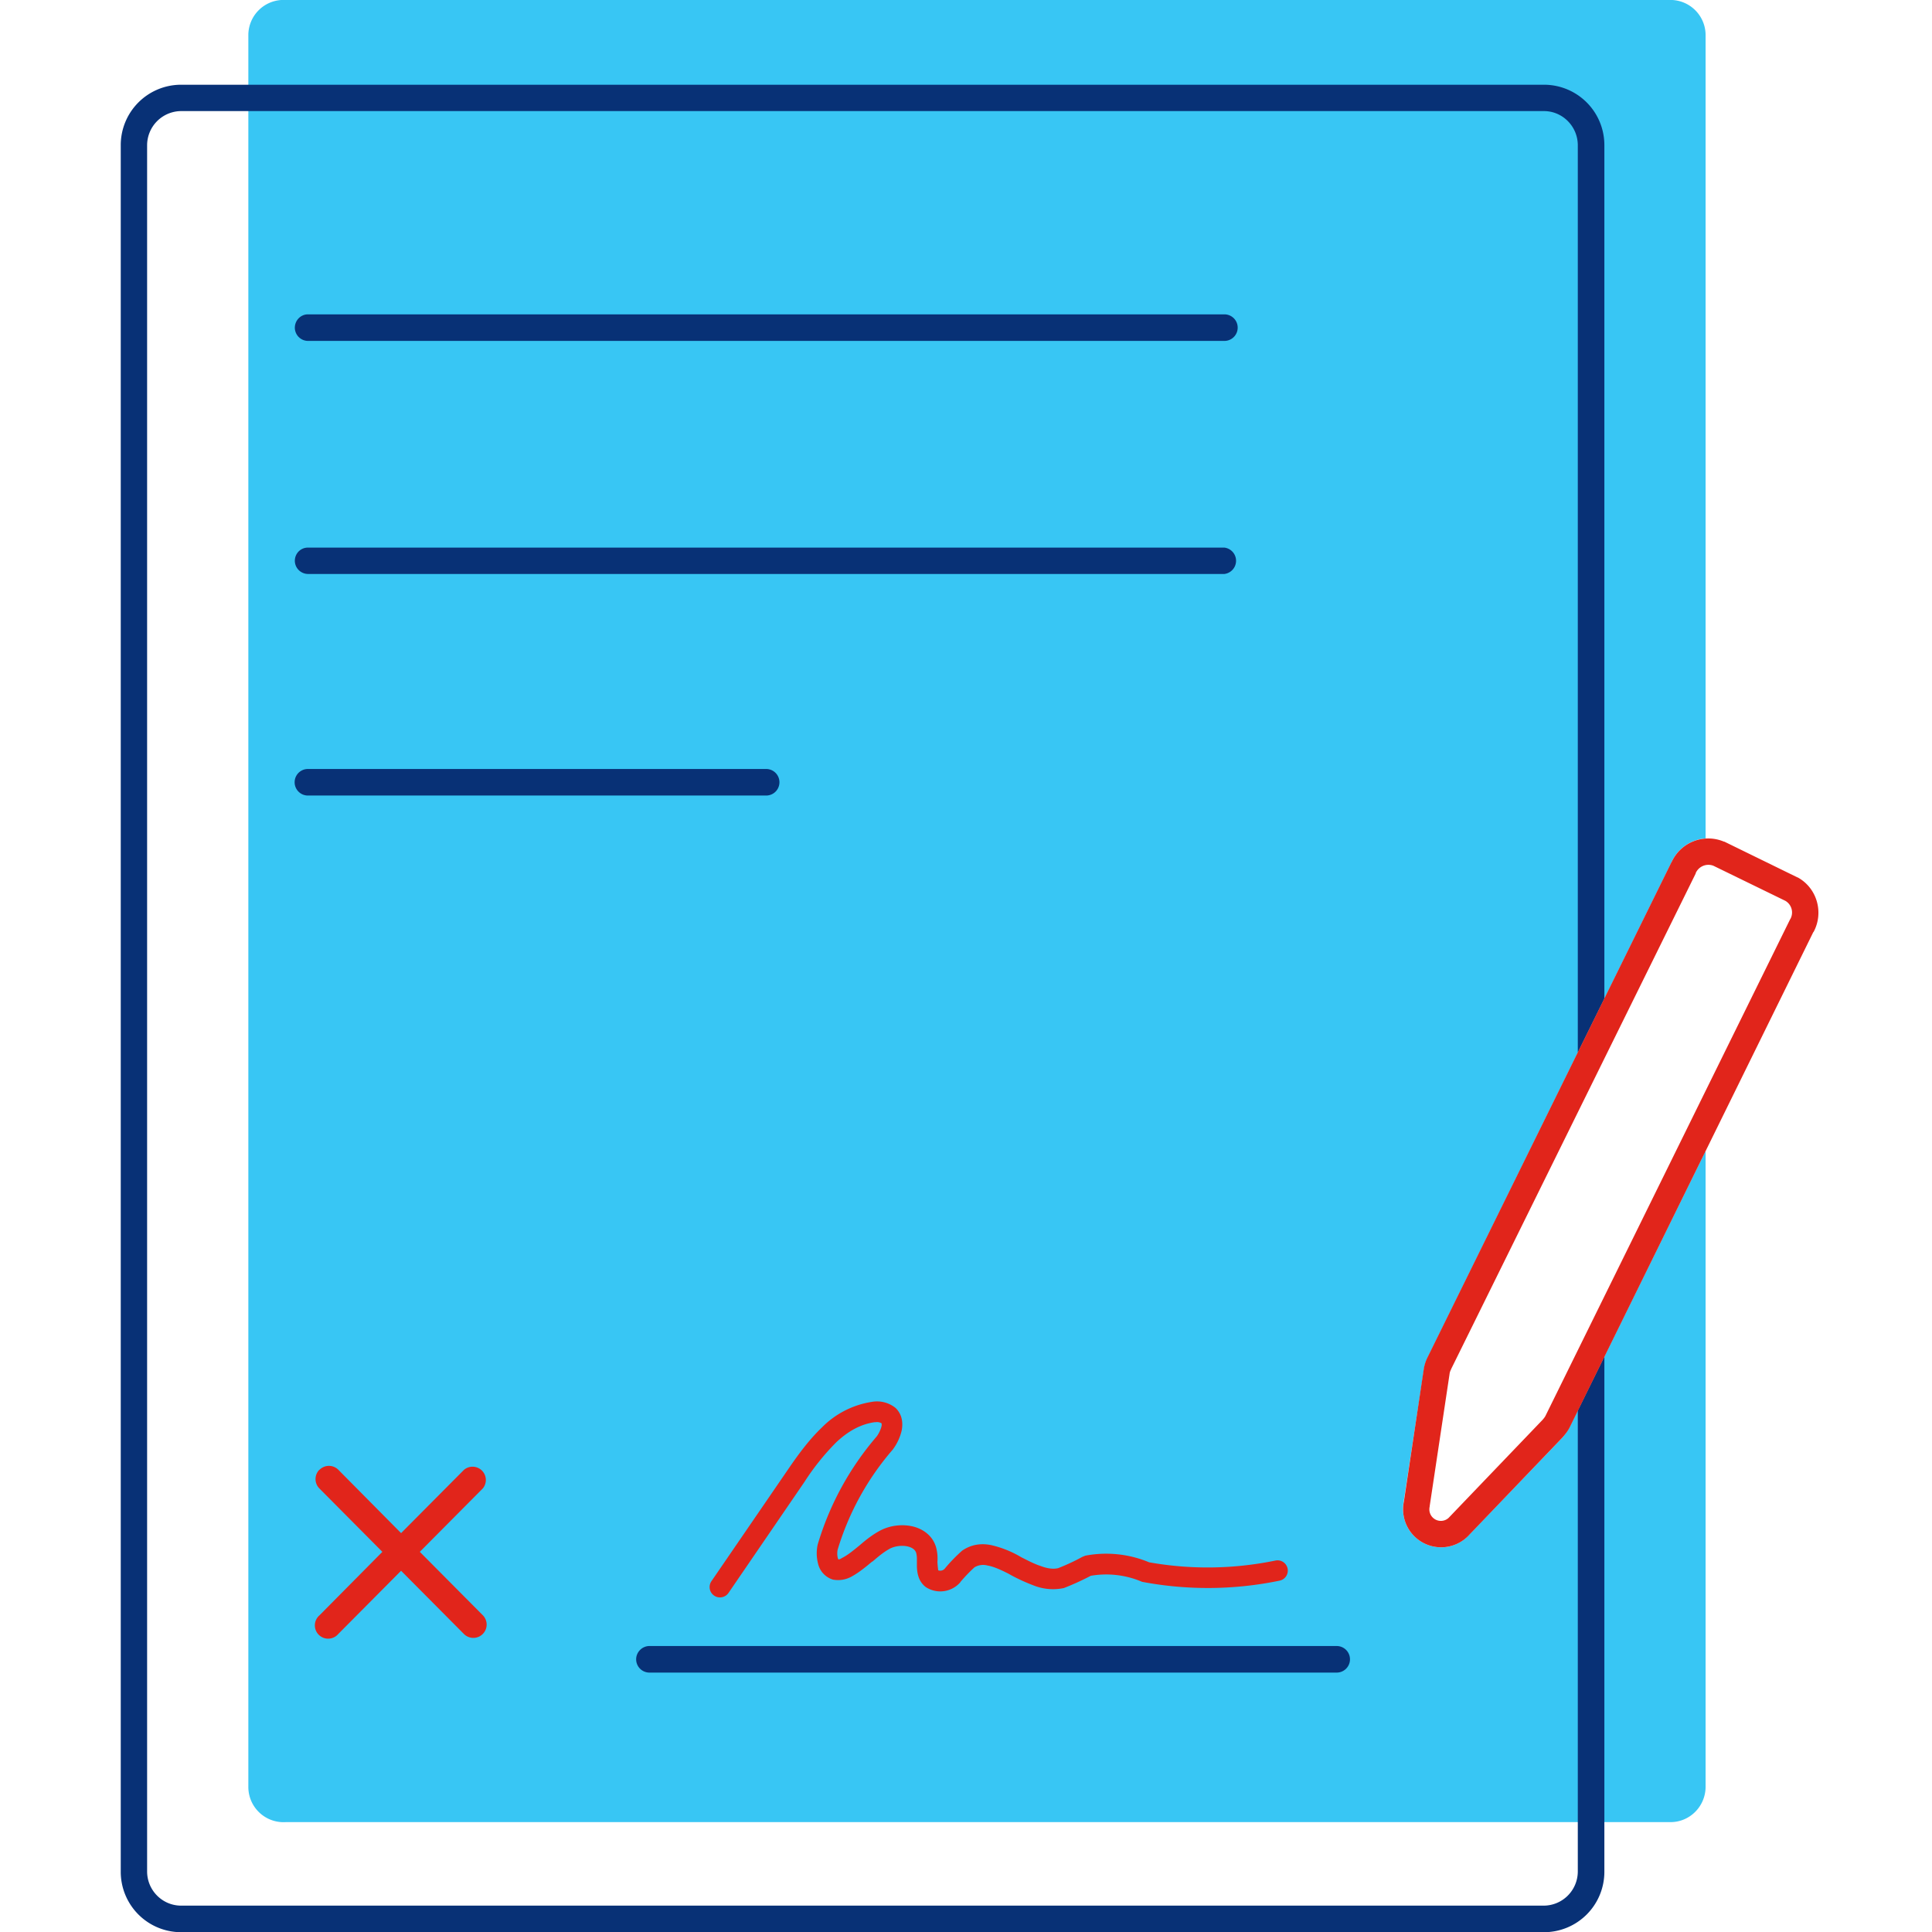<svg id="icon-business-contracts" viewBox="0 0 96 96" xmlns="http://www.w3.org/2000/svg">
  <path class="-path--shadow" fill="#38C6F4" d="M84.75 41.66a2 2 0 0 0-1.69 1.18L70.95 67.43a2 2 0 0 0-.2.64l-1 6.53c-.13.68.1 1.38.63 1.83.8.68 1.97.59 2.65-.2l4.58-4.77c.15-.17.28-.35.38-.54l6.76-13.73v31.59c0 .97-.78 1.76-1.74 1.76H14.2a1.75 1.75 0 0 1-1.86-1.76V1.76A1.75 1.75 0 0 1 14.2 0H82.9a1.75 1.75 0 0 1 1.85 1.76v39.9Z"/>
  <path class="-path--primary" fill="#083176" fill-rule="evenodd" d="m78.4 70.09 1.32-2.68V93a3 3 0 0 1-3 3.01H9a3 3 0 0 1-3-3.01V7.22a3 3 0 0 1 3-3.01h67.72a3 3 0 0 1 3 3.01v42.4L78.4 52.3V7.22c0-.94-.76-1.7-1.68-1.7H9a1.7 1.7 0 0 0-1.69 1.7v85.77c0 .94.76 1.7 1.69 1.7h67.72a1.7 1.7 0 0 0 1.68-1.7v-22.9Zm-63.75-53.8c0-.37.29-.67.65-.67h45.54a.66.66 0 0 1 0 1.32H15.3a.66.66 0 0 1-.65-.66Zm0 11.58c0-.37.29-.66.65-.66h45.54a.66.66 0 0 1 0 1.31H15.3a.66.66 0 0 1-.65-.65Zm.65 10.34h22.77a.66.66 0 0 1 0 1.32H15.3a.66.66 0 0 1 0-1.32Zm16.31 44.24c0-.36.3-.66.66-.66h34.15a.66.66 0 0 1 0 1.32H32.27a.66.66 0 0 1-.66-.66Z" clip-rule="evenodd"/>
  <path class="-path--tertiary" fill="#E1251B" fill-rule="evenodd" d="M85.14 43.02a.69.69 0 0 0-.88.36v.02L72.11 68.02v.01a.69.69 0 0 0-.08.22v.01l-.99 6.58v.02c-.05.22.02.44.19.58.24.2.6.17.8-.07l.02-.02 4.6-4.8c.06-.07.12-.14.16-.23L88.94 45.7l.01-.02.02-.03a.67.67 0 0 0-.26-.89l-3.57-1.74Zm-2.08-.18a2 2 0 0 1 2.6-1.02h.02l3.64 1.78h.01c.96.53 1.3 1.74.79 2.7l-.02.02L78 70.92c-.1.2-.24.37-.38.53l-.01.01-4.58 4.78a1.89 1.89 0 0 1-3.27-1.64l.98-6.53a2 2 0 0 1 .2-.64l12.12-24.6ZM43.8 70.72a.44.44 0 0 0-.3-.05h-.05c-.7.1-1.33.46-1.9 1a11.9 11.9 0 0 0-1.58 1.97l-3.77 5.51a.51.51 0 0 1-.85-.58l3.77-5.5c.49-.72 1.05-1.5 1.72-2.14a4.43 4.43 0 0 1 2.47-1.27 1.47 1.47 0 0 1 1.19.3c.36.35.37.8.3 1.14a2.56 2.56 0 0 1-.44.93 13.57 13.57 0 0 0-2.74 4.98 1 1 0 0 0 .01.41l.03.07a.36.36 0 0 0 .17-.07c.3-.15.56-.37.88-.63.3-.26.66-.55 1.07-.76.46-.23 1.03-.3 1.54-.19.5.11 1.03.44 1.2 1.07a2.13 2.13 0 0 1 .06.7v.01a5.36 5.36 0 0 0 .04.41.3.3 0 0 0 .32-.08 8.05 8.05 0 0 1 .87-.9c.48-.33.99-.37 1.46-.27a5.19 5.19 0 0 1 1.48.6c.34.17.64.33.95.43.34.13.63.17.88.11.41-.16.82-.35 1.2-.56l.15-.06a5.55 5.55 0 0 1 3.17.33c2.08.37 4.21.34 6.29-.09a.51.51 0 0 1 .2 1 17.57 17.57 0 0 1-6.84.06 4.53 4.53 0 0 0-2.55-.3 12.86 12.86 0 0 1-1.34.61 2.6 2.6 0 0 1-1.5-.13 9.15 9.15 0 0 1-1.1-.5l-.16-.09c-.4-.2-.73-.35-1.03-.4a.83.83 0 0 0-.65.09c-.25.23-.48.47-.7.73v.01a1.32 1.32 0 0 1-1.72.24c-.39-.3-.43-.75-.44-1.03v-.39c0-.12-.02-.2-.03-.26-.04-.15-.17-.28-.44-.34s-.6-.02-.85.1c-.3.16-.56.37-.87.64l-.04.02c-.29.24-.62.52-1 .73a1.38 1.38 0 0 1-.94.16 1.08 1.08 0 0 1-.74-.79 2.03 2.03 0 0 1-.02-.95 14.6 14.6 0 0 1 2.93-5.37c.12-.16.2-.35.24-.5.02-.09.01-.13 0-.16Zm-27.92 2.31a.66.66 0 0 1 .93 0l3.12 3.15 3.12-3.14a.66.66 0 0 1 .94.92l-3.13 3.15 3.13 3.15a.66.66 0 0 1-.94.93l-3.12-3.14-3.12 3.14a.66.66 0 1 1-.93-.93L19 77.11l-3.13-3.15a.66.66 0 0 1 0-.93Z" clip-rule="evenodd"/>
</svg>
